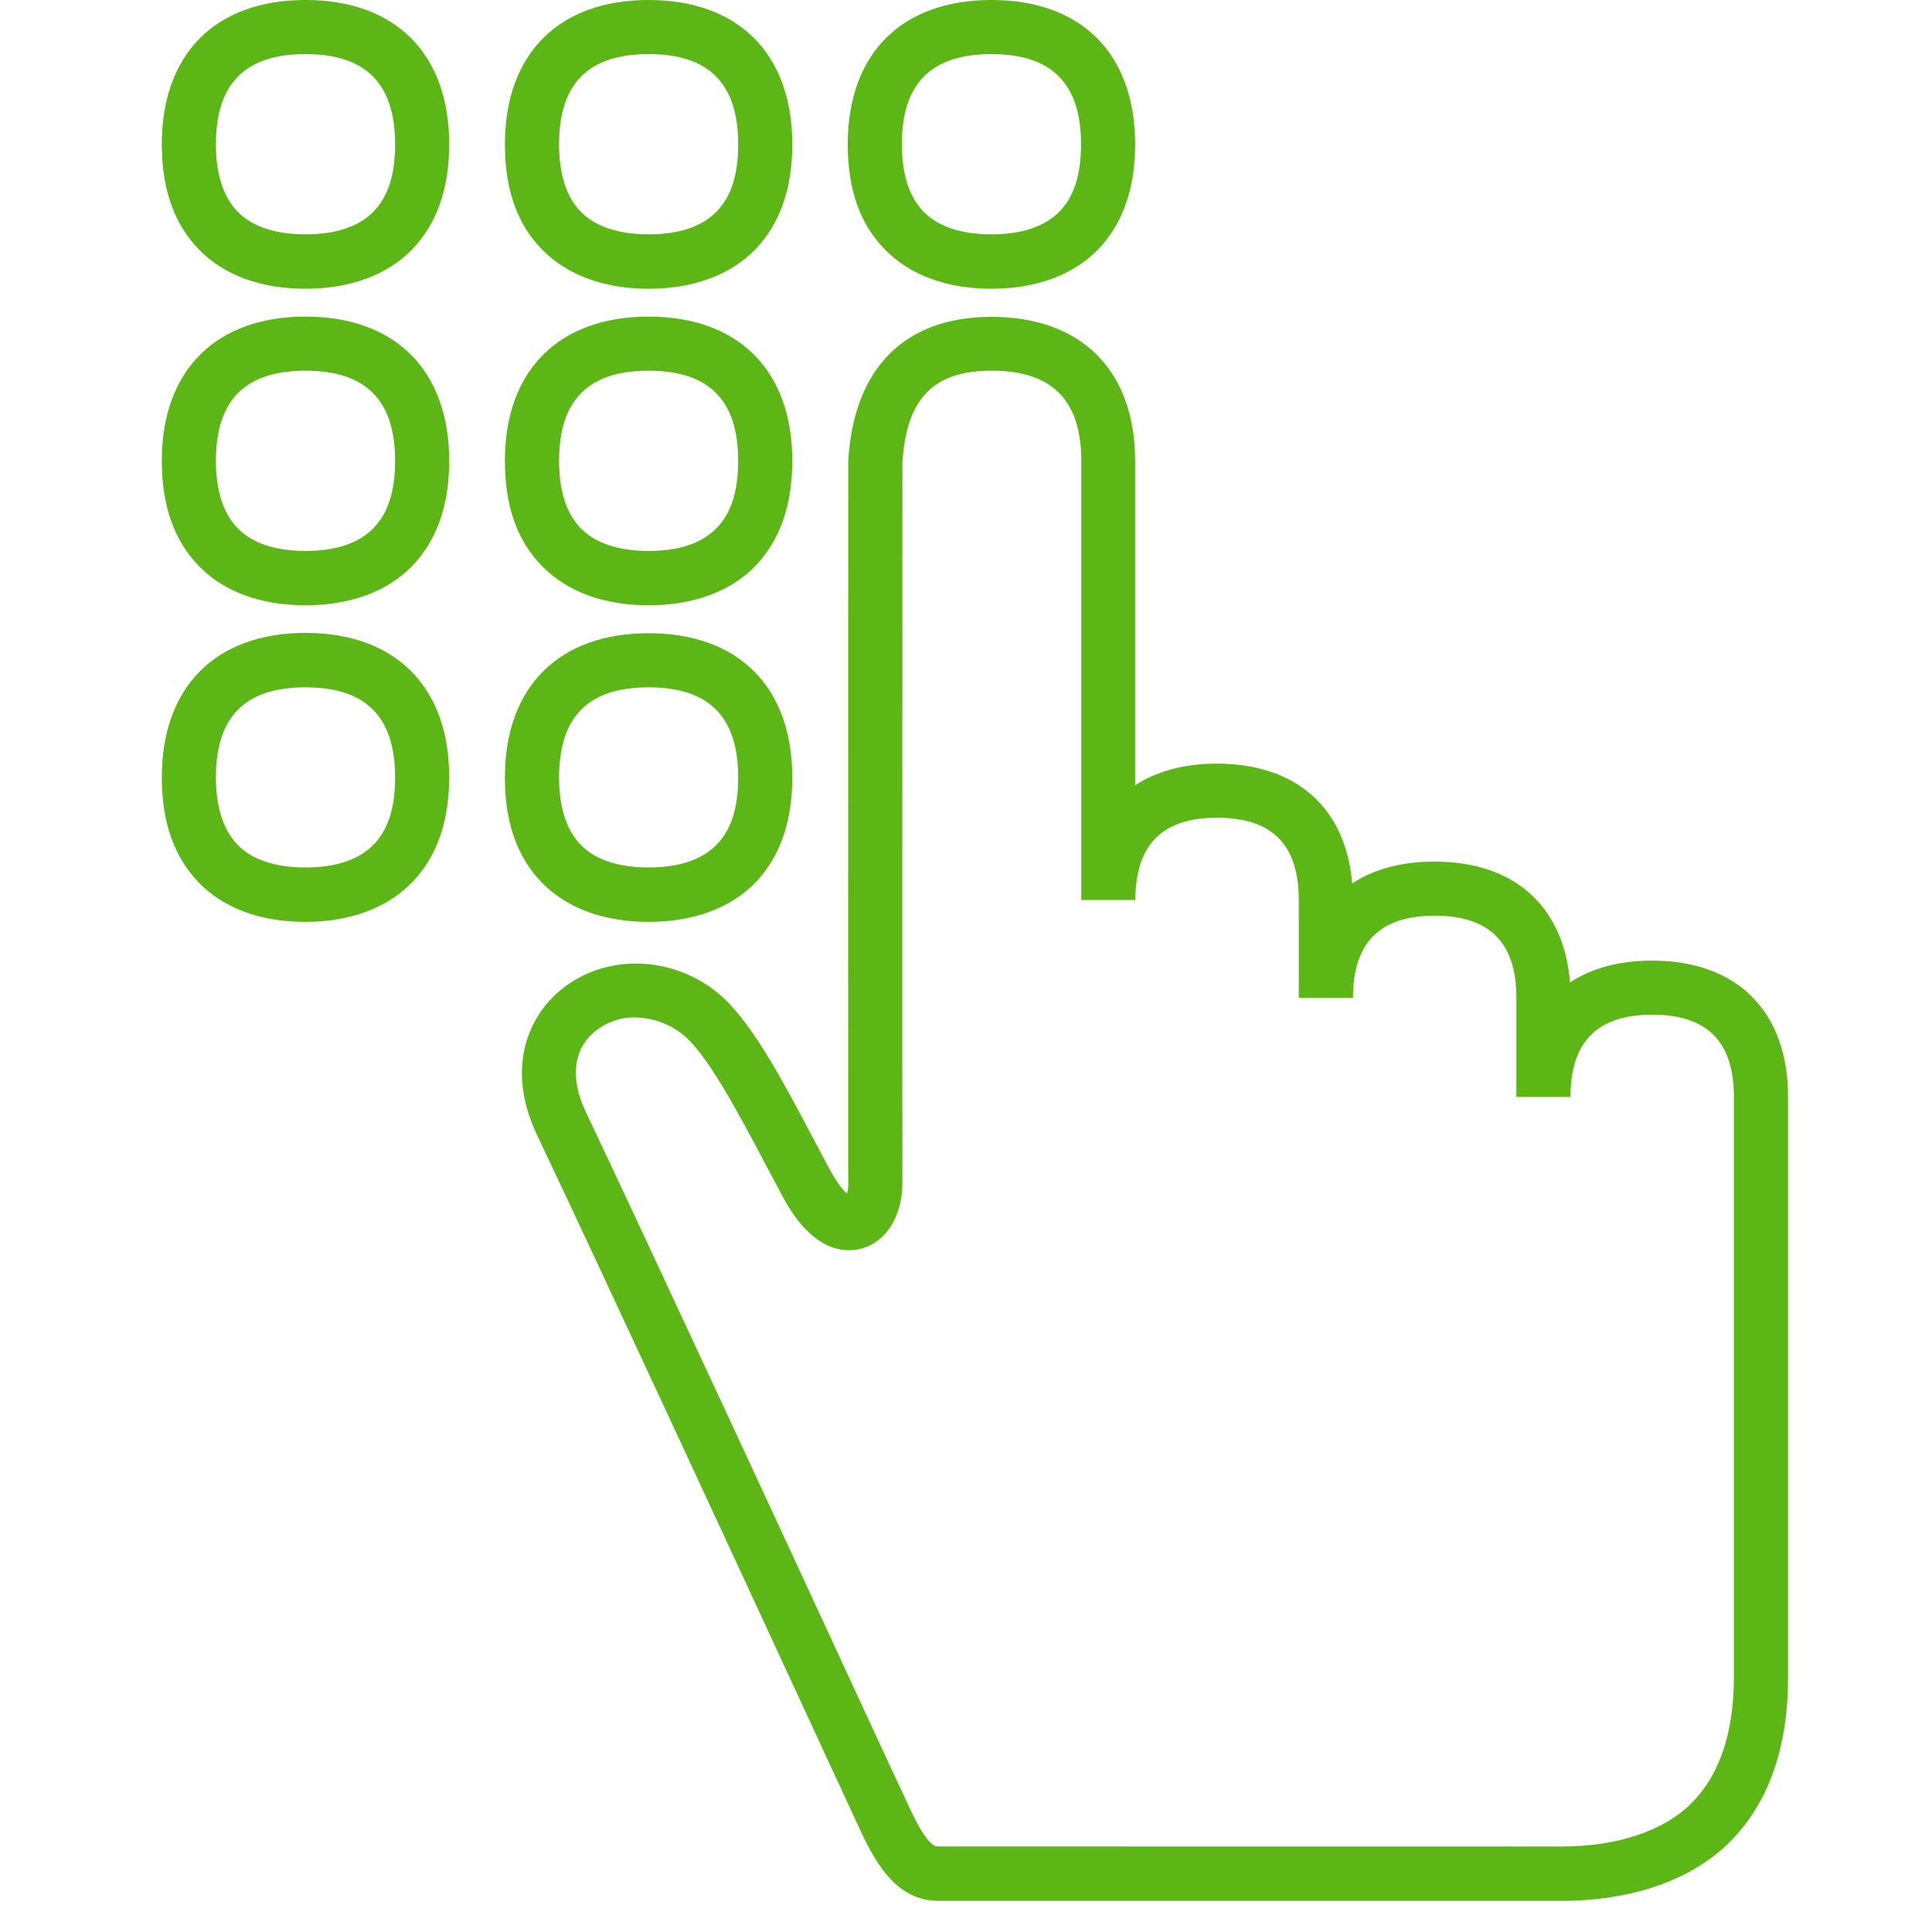 <?xml version="1.0" encoding="UTF-8"?>
<svg width="24px" height="24px" viewBox="0 0 24 24" version="1.1" xmlns="http://www.w3.org/2000/svg" xmlns:xlink="http://www.w3.org/1999/xlink">
    <title>1.Light/Indicativos y marcaciones_1Light</title>
    <g id="Symbols" stroke="none" stroke-width="1" fill="none" fill-rule="evenodd">
        <g id="1.Light/Indicativos-y-marcaciones_1Light" fill="#5CB615" fill-rule="nonzero">
            <path d="M12.316,3.936 C13.435,3.936 14.101,4.605 14.101,5.728 L14.101,9.755 C14.37,9.58 14.713,9.486 15.116,9.486 C16.104,9.486 16.719,10.037 16.797,10.975 C17.066,10.797 17.412,10.703 17.822,10.703 C18.813,10.703 19.429,11.261 19.503,12.205 C19.771,12.027 20.118,11.933 20.524,11.933 C21.583,11.933 22.212,12.568 22.212,13.627 L22.212,20.837 C22.212,21.704 21.973,22.387 21.503,22.867 C21.032,23.348 20.282,23.613 19.398,23.613 L11.661,23.613 C11.166,23.613 10.908,23.203 10.699,22.763 C10.608,22.568 10.383,22.081 10.071,21.405 C9.176,19.469 7.509,15.866 6.672,14.101 C6.272,13.261 6.571,12.608 6.985,12.282 C7.523,11.852 8.326,11.869 8.894,12.316 C9.311,12.645 9.701,13.382 10.114,14.165 C10.182,14.292 10.249,14.42 10.319,14.548 C10.407,14.709 10.477,14.787 10.521,14.827 C10.534,14.783 10.541,14.739 10.538,14.692 L10.537,14.493 C10.536,13.574 10.536,10.021 10.537,7.73 L10.538,5.708 C10.612,4.565 11.244,3.936 12.316,3.936 Z M12.319,4.605 C11.597,4.605 11.264,4.945 11.21,5.738 C11.21,6.087 11.207,14.198 11.21,14.689 C11.21,15.109 11.008,15.432 10.692,15.513 C10.487,15.563 10.091,15.55 9.724,14.867 C9.657,14.739 9.587,14.608 9.519,14.481 C9.156,13.795 8.78,13.086 8.477,12.847 C8.306,12.713 8.101,12.642 7.889,12.639 C7.711,12.635 7.539,12.696 7.398,12.807 C7.123,13.025 7.076,13.395 7.277,13.812 C8.114,15.58 9.785,19.187 10.679,21.123 C10.992,21.798 11.217,22.286 11.308,22.477 C11.503,22.896 11.601,22.934 11.646,22.937 L19.395,22.938 C20.097,22.938 20.676,22.743 21.022,22.39 C21.368,22.037 21.539,21.513 21.539,20.827 L21.539,13.627 C21.539,12.938 21.207,12.605 20.524,12.605 C19.842,12.605 19.509,12.941 19.509,13.627 L18.837,13.627 L18.837,12.397 C18.837,11.708 18.504,11.375 17.822,11.375 C17.139,11.375 16.807,11.711 16.807,12.397 L16.134,12.397 L16.134,11.18 C16.134,10.491 15.802,10.158 15.119,10.158 C14.437,10.158 14.104,10.494 14.104,11.18 L13.432,11.18 L13.432,5.724 C13.432,4.971 13.069,4.605 12.319,4.605 Z M3.795,7.862 C4.911,7.862 5.58,8.531 5.58,9.654 C5.58,10.208 5.425,10.645 5.119,10.961 C4.813,11.277 4.35,11.452 3.795,11.452 C3.24,11.452 2.78,11.284 2.471,10.965 C2.161,10.645 2.01,10.212 2.01,9.657 C2.01,8.534 2.679,7.862 3.795,7.862 Z M8.057,7.866 C9.173,7.866 9.842,8.534 9.842,9.657 C9.842,10.212 9.687,10.649 9.382,10.965 C9.076,11.281 8.612,11.452 8.057,11.452 C7.503,11.452 7.045,11.284 6.733,10.965 C6.42,10.645 6.272,10.212 6.272,9.657 C6.272,8.534 6.941,7.866 8.057,7.866 Z M3.795,8.538 C3.045,8.538 2.682,8.904 2.682,9.657 C2.682,10.027 2.773,10.309 2.951,10.494 C3.129,10.679 3.418,10.776 3.795,10.776 C4.171,10.776 4.454,10.682 4.639,10.494 C4.824,10.306 4.908,10.03 4.908,9.657 C4.908,8.904 4.545,8.538 3.795,8.538 Z M8.057,8.538 C7.308,8.538 6.945,8.904 6.945,9.657 C6.945,10.027 7.035,10.309 7.213,10.494 C7.392,10.679 7.681,10.776 8.057,10.776 C8.434,10.776 8.716,10.682 8.901,10.494 C9.086,10.306 9.17,10.03 9.17,9.657 C9.17,8.904 8.807,8.538 8.057,8.538 Z M3.795,3.933 C4.911,3.933 5.58,4.602 5.58,5.724 C5.58,6.279 5.425,6.716 5.119,7.032 C4.813,7.348 4.35,7.519 3.795,7.519 C3.24,7.519 2.78,7.351 2.471,7.032 C2.161,6.713 2.01,6.279 2.01,5.724 C2.01,4.602 2.679,3.933 3.795,3.933 Z M8.057,3.933 C9.173,3.933 9.842,4.602 9.842,5.724 C9.842,6.279 9.687,6.716 9.382,7.032 C9.076,7.348 8.612,7.519 8.057,7.519 C7.503,7.519 7.045,7.351 6.733,7.032 C6.42,6.713 6.272,6.279 6.272,5.724 C6.272,4.602 6.941,3.933 8.057,3.933 Z M3.795,4.605 C3.045,4.605 2.682,4.971 2.682,5.724 C2.682,6.097 2.773,6.376 2.951,6.561 C3.129,6.746 3.418,6.844 3.795,6.844 C4.171,6.844 4.454,6.75 4.639,6.561 C4.824,6.373 4.908,6.094 4.908,5.724 C4.908,4.971 4.545,4.605 3.795,4.605 Z M8.057,4.605 C7.308,4.605 6.945,4.971 6.945,5.724 C6.945,6.097 7.035,6.376 7.213,6.561 C7.392,6.746 7.681,6.844 8.057,6.844 C8.434,6.844 8.716,6.75 8.901,6.561 C9.086,6.373 9.17,6.094 9.17,5.724 C9.17,4.971 8.807,4.605 8.057,4.605 Z M3.795,-4.37871961e-13 C4.914,-4.37871961e-13 5.58,0.669 5.58,1.792 C5.58,2.346 5.425,2.783 5.119,3.099 C4.813,3.415 4.35,3.587 3.795,3.587 C3.24,3.587 2.78,3.418 2.471,3.099 C2.161,2.78 2.01,2.346 2.01,1.792 C2.01,0.669 2.676,-4.37871961e-13 3.795,-4.37871961e-13 Z M8.057,-4.37871961e-13 C9.173,-4.37871961e-13 9.842,0.669 9.842,1.792 C9.842,2.346 9.687,2.783 9.382,3.099 C9.076,3.415 8.612,3.587 8.057,3.587 C7.503,3.587 7.045,3.418 6.733,3.099 C6.42,2.78 6.272,2.346 6.272,1.792 C6.272,0.669 6.941,-4.37871961e-13 8.057,-4.37871961e-13 Z M12.316,-4.37649916e-13 C13.435,-4.37649916e-13 14.101,0.669 14.101,1.792 C14.101,2.346 13.946,2.783 13.64,3.099 C13.334,3.415 12.871,3.587 12.316,3.587 C11.761,3.587 11.304,3.418 10.992,3.099 C10.679,2.78 10.531,2.346 10.531,1.792 C10.531,0.669 11.197,-4.37649916e-13 12.316,-4.37649916e-13 Z M3.795,0.672 C3.045,0.672 2.682,1.039 2.682,1.792 C2.682,2.165 2.773,2.444 2.951,2.629 C3.129,2.813 3.418,2.911 3.795,2.911 C4.171,2.911 4.454,2.817 4.639,2.629 C4.824,2.44 4.908,2.165 4.908,1.792 C4.908,1.039 4.545,0.672 3.795,0.672 Z M8.057,0.672 C7.308,0.672 6.945,1.039 6.945,1.792 C6.945,2.165 7.035,2.444 7.213,2.629 C7.392,2.813 7.681,2.911 8.057,2.911 C8.434,2.911 8.716,2.817 8.901,2.629 C9.086,2.44 9.17,2.165 9.17,1.792 C9.17,1.039 8.807,0.672 8.057,0.672 Z M12.316,0.672 C11.566,0.672 11.203,1.039 11.203,1.792 C11.203,2.165 11.294,2.444 11.472,2.629 C11.65,2.813 11.939,2.911 12.316,2.911 C12.692,2.911 12.975,2.817 13.16,2.629 C13.345,2.44 13.429,2.165 13.429,1.792 C13.429,1.039 13.066,0.672 12.316,0.672 Z" id="Indicativos-y-marcaciones_1Light"></path>
        </g>
    </g>
</svg>